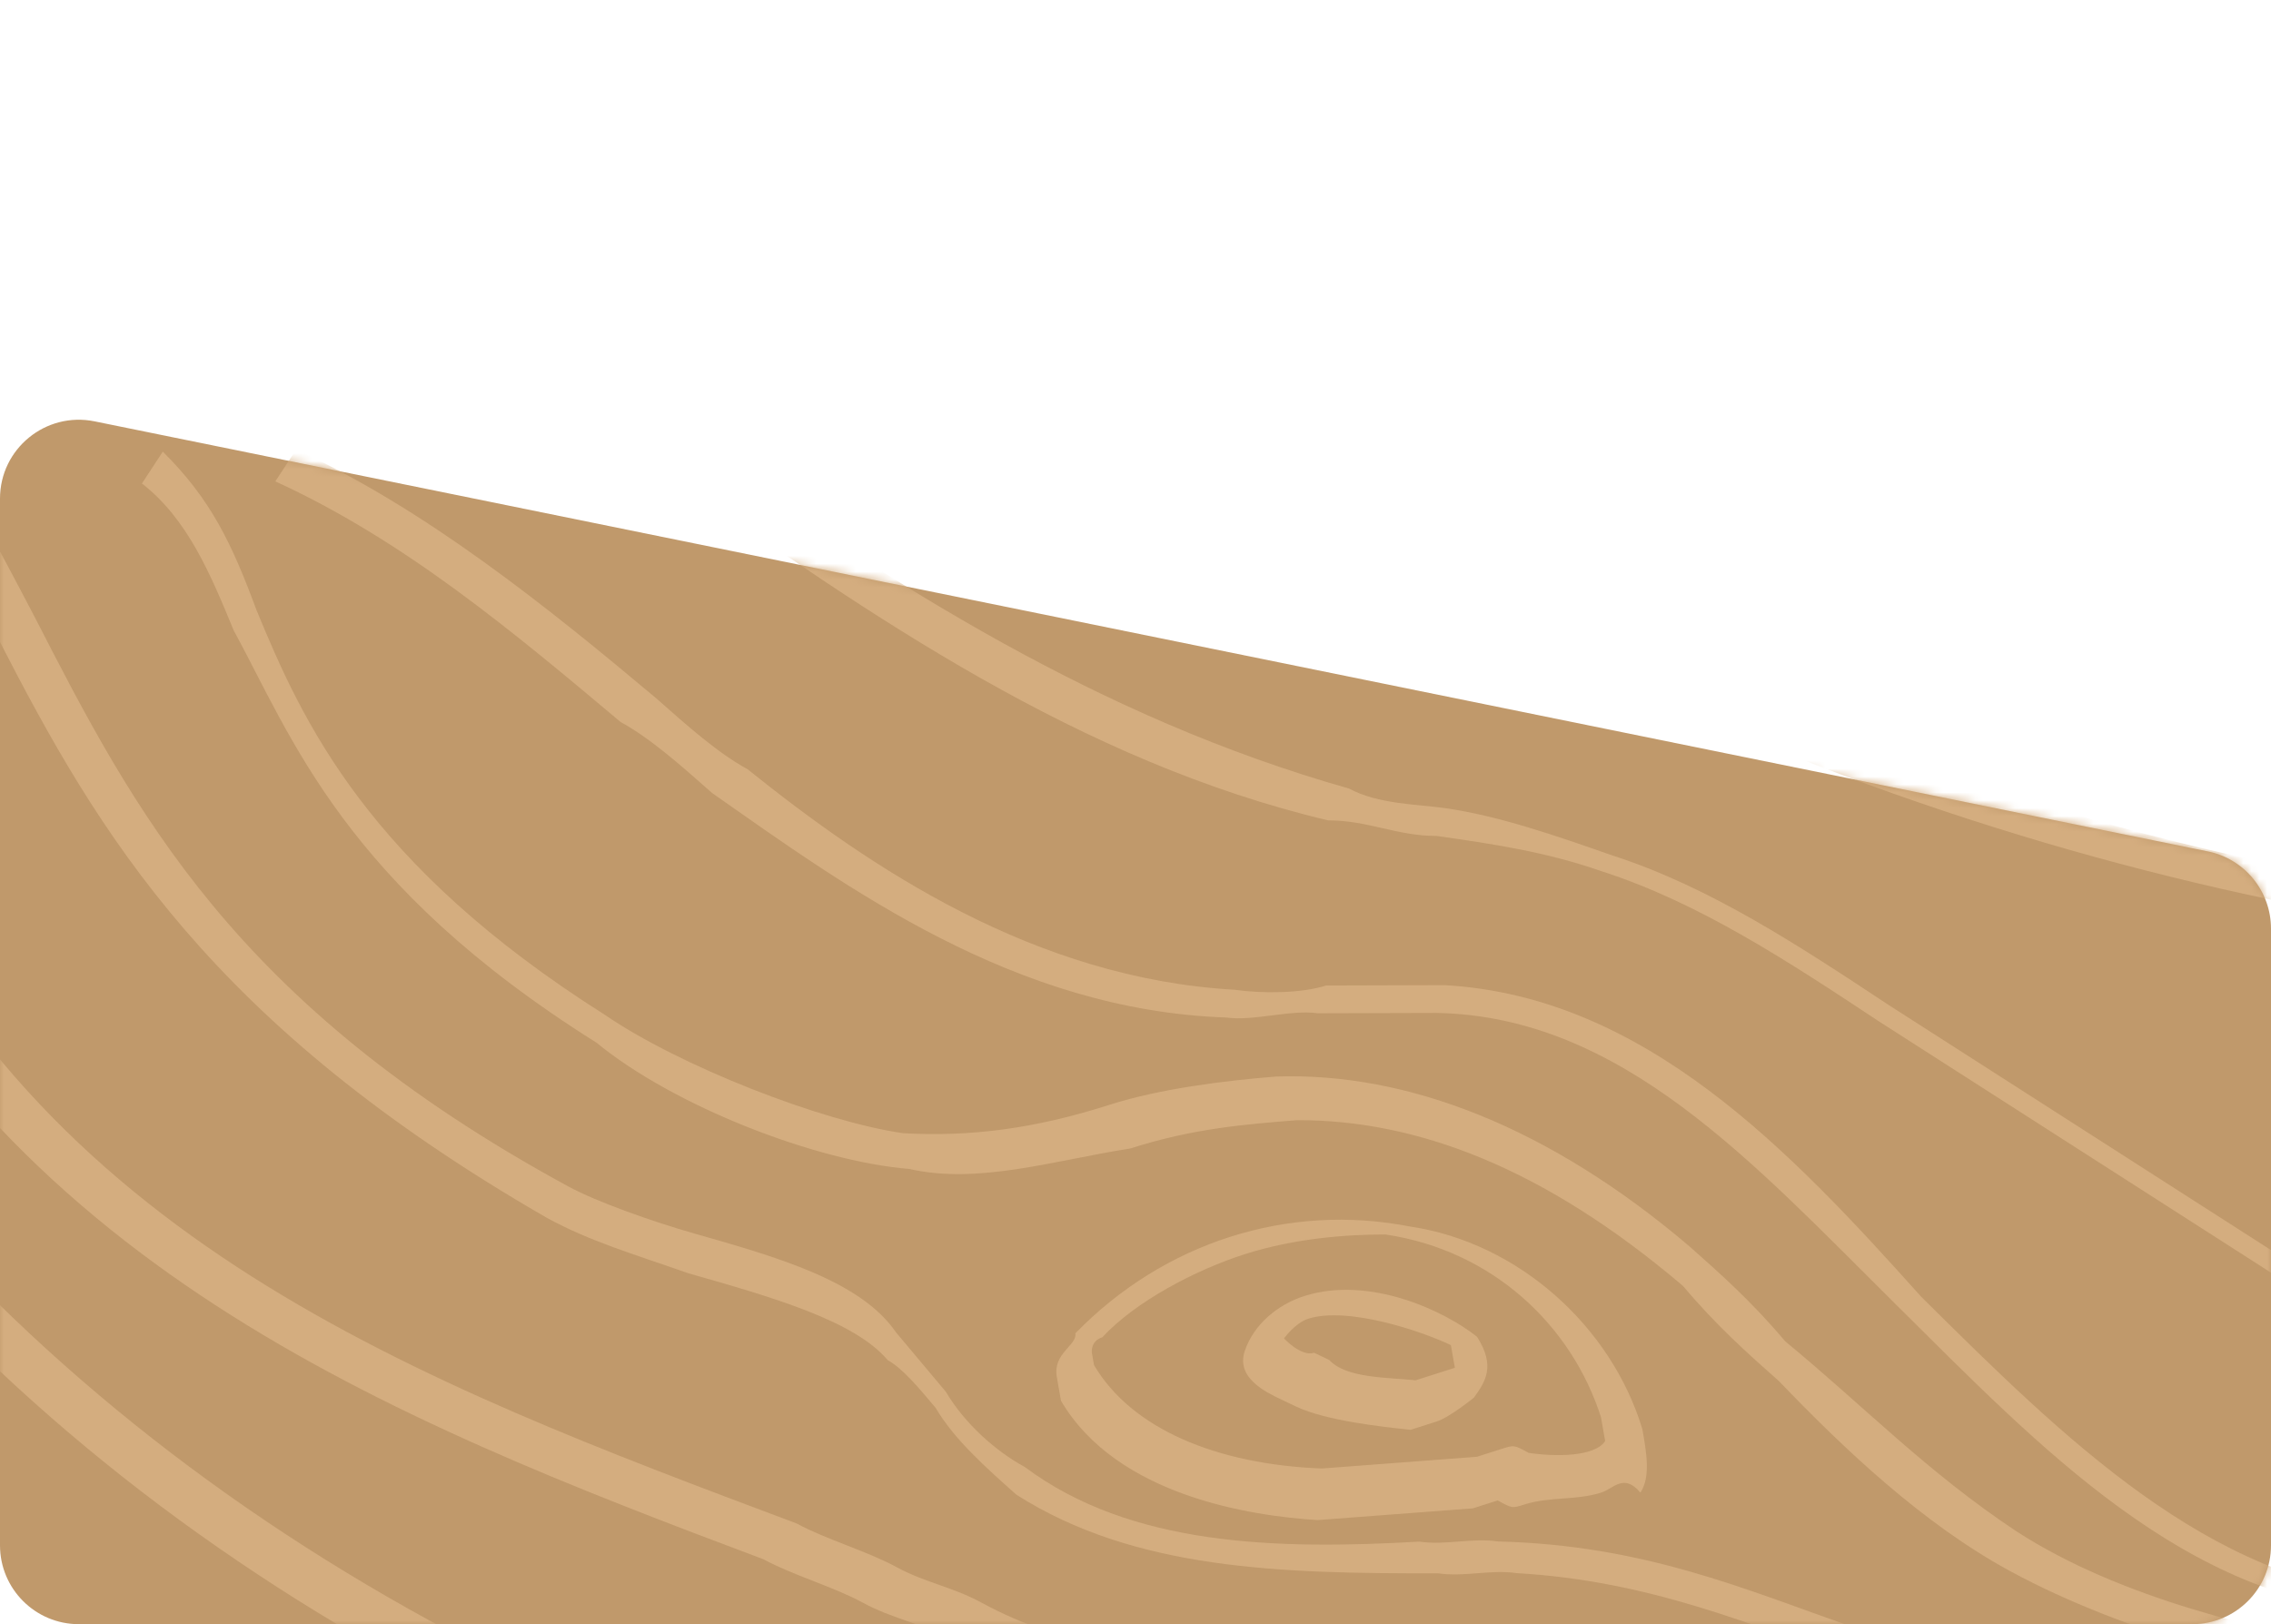 <svg width="288" height="206" viewBox="0 0 288 206" fill="none" xmlns="http://www.w3.org/2000/svg">
<g clip-path="url(#clip0)">
<path d="M279.994 107.986L11.994 53.441C5.797 52.18 0 56.916 0 63.24L0 196C0 201.523 4.477 206 10 206H278C283.523 206 288 201.523 288 196V117.785C288 113.031 284.653 108.934 279.994 107.986Z" fill="#C0996B"/>
<mask id="mask0" mask-type="alpha" maskUnits="userSpaceOnUse" x="0" y="53" width="288" height="153">
<path d="M279.994 107.961L11.994 53.435C5.797 52.174 0 56.91 0 63.234L0 196C0 201.523 4.477 206 10 206H278C283.523 206 288 201.523 288 196V117.76C288 113.006 284.653 108.909 279.994 107.961Z" fill="#C0996B"/>
</mask>
<g mask="url(#mask0)">
<path d="M182.192 180.293C180.533 180.821 178.875 181.35 178.875 181.35C175.306 180.969 168.168 180.208 164.347 178.389C164.347 178.389 164.347 178.389 162.436 177.479C160.525 176.569 156.704 174.75 157.858 171.344C159.011 167.939 162.076 165.443 165.392 164.385C173.684 161.741 183.238 166.289 187.311 169.547C189.727 173.333 188.321 175.3 186.915 177.268C186.915 177.268 183.85 179.764 182.192 180.293ZM165.897 167.262C164.239 167.791 162.833 169.758 162.833 169.758C162.833 169.758 164.996 172.106 166.654 171.577L168.565 172.487C170.728 174.835 175.955 174.687 179.524 175.068C182.841 174.01 182.841 174.01 184.499 173.481C184.499 173.481 184.247 172.043 183.995 170.604C180.173 168.785 170.872 165.676 165.897 167.262Z" fill="#D4AD7F"/>
<path d="M203.047 189.314C199.901 190.317 196.489 189.81 193.342 190.813C191.769 191.315 191.769 191.315 189.931 190.306L186.784 191.309C180.226 191.805 173.668 192.301 167.109 192.797C158.713 192.284 141.655 189.749 134.55 177.663C134.285 176.153 134.285 176.153 134.02 174.643C133.49 171.623 136.637 170.62 136.372 169.11C147.633 157.548 163.366 152.534 178.851 155.571C192.497 157.599 204.322 168.18 208.28 181.269C208.81 184.289 209.34 187.309 208.032 189.32C205.929 186.802 204.621 188.813 203.047 189.314ZM157.868 159.07C151.575 161.076 143.973 165.093 139.783 169.617C138.21 170.119 138.475 171.629 138.475 171.629L138.74 173.139C143.476 181.196 154.241 185.737 167.623 186.255C174.181 185.759 180.739 185.264 187.297 184.768L190.444 183.765C192.017 183.263 192.017 183.263 193.856 184.272C197.267 184.779 202.252 184.784 203.561 182.773C203.561 182.773 203.296 181.263 203.031 179.753C199.337 168.174 189.351 158.602 175.704 156.574C170.719 156.568 164.161 157.064 157.868 159.07Z" fill="#D4AD7F"/>
<path d="M303.095 215.794C287.225 211.301 269.768 207.316 254.958 199.292C243.85 193.274 233.802 183.724 225.605 175.177C221.639 171.659 217.672 168.141 213.442 163.112C195.725 148.039 179.591 142.034 164.513 142.076C157.9 142.598 151.287 143.121 143.35 145.663C133.562 147.203 124.038 150.254 115.31 148.262C103.407 147.286 85.422 140.279 75.638 132.241C43.638 112.166 37.032 93.532 29.631 79.942C26.724 72.893 23.817 65.844 17.999 61.323L20.646 57.283C26.727 63.315 29.37 68.853 32.541 77.414C38.355 91.512 46.549 109.637 76.697 128.709C86.217 135.236 104.202 142.243 114.518 143.727C122.982 144.208 131.183 143.177 140.707 140.126C147.056 138.092 155.257 137.061 161.87 136.538C178.535 135.988 196.52 142.995 214.237 158.069C218.204 161.587 222.17 165.104 226.401 170.134C236.185 178.172 244.382 186.719 255.753 194.249C268.976 202.782 286.433 206.766 302.039 209.747L303.095 215.794Z" fill="#D4AD7F"/>
<path d="M309.298 228.99C273.747 226.039 253.996 218.027 236.088 211.018C221.867 206.014 209.227 200.504 192.373 199.53C188.949 199.033 185.789 200.045 182.366 199.549C162.352 199.587 143.918 199.119 128.907 189.589C124.957 186.075 121.006 182.56 118.636 178.54C116.529 176.029 114.422 173.517 112.579 172.515C108.365 167.492 97.831 164.493 87.297 161.495C80.186 158.993 74.92 157.493 69.389 154.485C26.726 129.915 12.503 105.793 -0.139 81.166C-5.144 71.617 -10.148 62.067 -16.732 53.024L-12.256 49.997C-5.672 59.04 -0.667 68.589 4.337 78.139C16.98 102.766 29.622 127.394 72.022 150.456C75.709 152.461 82.82 154.963 88.086 156.462C98.62 159.461 109.154 162.459 113.632 168.991C115.738 171.502 117.845 174.014 119.952 176.525C122.323 180.546 126.273 184.06 129.96 186.065C143.391 196.101 161.825 196.569 179.996 195.529C183.419 196.025 186.579 195.013 190.002 195.51C208.436 195.977 221.077 201.487 235.298 206.491C253.206 213.501 272.957 221.512 308.508 224.463L309.298 228.99Z" fill="#D4AD7F"/>
<path d="M311.685 243.774C265.34 245.856 240.32 236.324 215.565 228.303C201.343 223.288 188.965 219.277 173.692 217.788L168.689 217.796C158.418 216.3 146.832 216.821 136.298 213.814C131.031 212.311 125.5 209.298 120.233 207.795C116.545 205.786 113.122 205.287 109.435 203.278C105.747 201.269 100.48 199.766 96.793 197.757C48.598 179.698 0.139 160.128 -24.105 107.285C-37.809 76.586 -55.724 50.425 -66.258 47.418L-62.046 42.88C-49.668 46.891 -32.017 71.541 -17.786 105.262C4.614 157.1 52.81 175.159 101.005 193.218C104.692 195.227 109.959 196.73 113.646 198.739C117.334 200.748 120.757 201.247 124.444 203.256C129.975 206.27 135.242 207.773 140.51 209.276C151.044 212.282 161.05 212.267 171.321 213.763L176.324 213.756C191.597 215.244 205.555 218.749 218.197 224.27C241.109 231.287 267.708 240.313 312.473 238.736L311.685 243.774Z" fill="#D4AD7F"/>
<path d="M302.486 204.516C277.148 203.083 258.682 183.535 240.478 165.495C222.275 147.454 205.656 128.906 182.165 128.473C177.15 128.488 172.135 128.503 167.12 128.517C163.689 128.025 158.937 129.547 155.506 129.055C128.584 128.129 107.476 112.61 90.326 100.598C86.368 97.091 82.411 93.585 78.716 91.585C64.997 80.065 51.278 68.546 34.916 61.054L37.558 57.026C53.919 64.516 69.486 77.036 83.205 88.556C87.162 92.063 91.12 95.569 94.814 97.569C110.381 110.089 131.225 124.101 156.564 125.533C159.995 126.026 165.01 126.011 168.177 124.996C173.192 124.981 178.207 124.966 183.222 124.951C208.56 126.384 227.027 145.932 243.646 164.48C261.85 182.521 280.053 200.562 303.807 202.501L302.486 204.516Z" fill="#D4AD7F"/>
<path d="M292.967 164.603L238.243 129.522C226.876 122.003 215.508 114.485 203.081 110.494C195.942 107.998 189.067 107.012 182.191 106.025C177.167 106.041 173.465 104.038 168.441 104.053C136.975 96.595 110.274 78.045 85.425 60.497L37.84 27.912L40.487 23.875L88.072 56.461C112.921 74.009 139.358 91.049 171.087 100.017C174.789 102.02 179.813 102.004 183.251 102.497C190.126 103.484 197.265 105.98 204.404 108.476C216.831 112.466 228.199 119.985 239.566 127.503L294.29 162.585L292.967 164.603Z" fill="#D4AD7F"/>
<path d="M288.268 114.164C218.82 99.65 152.537 64.94 92.588 9.018L86.778 4.486C70.932 -9.62 56.671 -24.232 37.13 -30.759C37.394 -29.246 37.394 -29.246 37.658 -27.732L33.17 -24.695C31.057 -27.215 32.113 -30.75 34.753 -34.793L36.073 -36.815L37.921 -35.809C59.311 -28.275 75.421 -12.656 91.266 1.449L97.076 5.981C158.609 61.396 223.308 96.614 290.908 110.121L288.268 114.164Z" fill="#D4AD7F"/>
<path d="M327.804 248.841C137.162 271.711 -0.445 217.42 -52.716 99.42L-48.252 96.409C3.493 211.408 139.525 266.202 328.328 242.334L327.804 248.841Z" fill="#D4AD7F"/>
<path d="M303.047 267.853C262.487 274.461 57.316 303.489 -44.089 219.838C-82.807 189.286 -102.299 144.637 -102.038 88.902L-97.297 87.386C-97.821 141.615 -77.013 184.253 -39.875 215.311C61.266 297.456 263.276 269.438 303.573 261.324L305.153 260.819L303.047 267.853Z" fill="#D4AD7F"/>
<path d="M293.014 288.769C266.182 297.351 185.159 310.559 159.905 309.108C154.907 309.119 149.909 309.129 144.911 309.14C111.502 308.709 81.25 307.269 50.998 296.301C-4.244 275.859 -51.068 236.846 -91.315 178.263C-106.835 156.233 -119.198 133.193 -131.561 110.153L-141.294 92.624L-136.822 89.605L-127.089 107.135C-114.726 130.175 -102.363 153.215 -86.843 175.245C-48.437 232.829 -1.613 271.842 53.629 292.284C82.302 303.756 114.133 304.692 145.963 305.628C150.961 305.617 155.959 305.607 160.958 305.596C189.631 307.541 284.859 289.79 298.539 282.239L300.906 286.246C299.328 286.75 297.75 287.255 293.014 288.769Z" fill="#D4AD7F"/>
<path d="M203.75 356.06C20.733 413.747 -87.806 304.73 -110.768 277.717L-106.337 274.763C-79.461 305.213 67.17 452.043 312.713 299.919L315.062 303.849C274.92 328.956 238.163 345.213 203.75 356.06Z" fill="#D4AD7F"/>
</g>
</g>
<defs>
<clipPath id="clip0">
<rect width="288" height="206" fill="white"/>
</clipPath>
</defs>
</svg>
